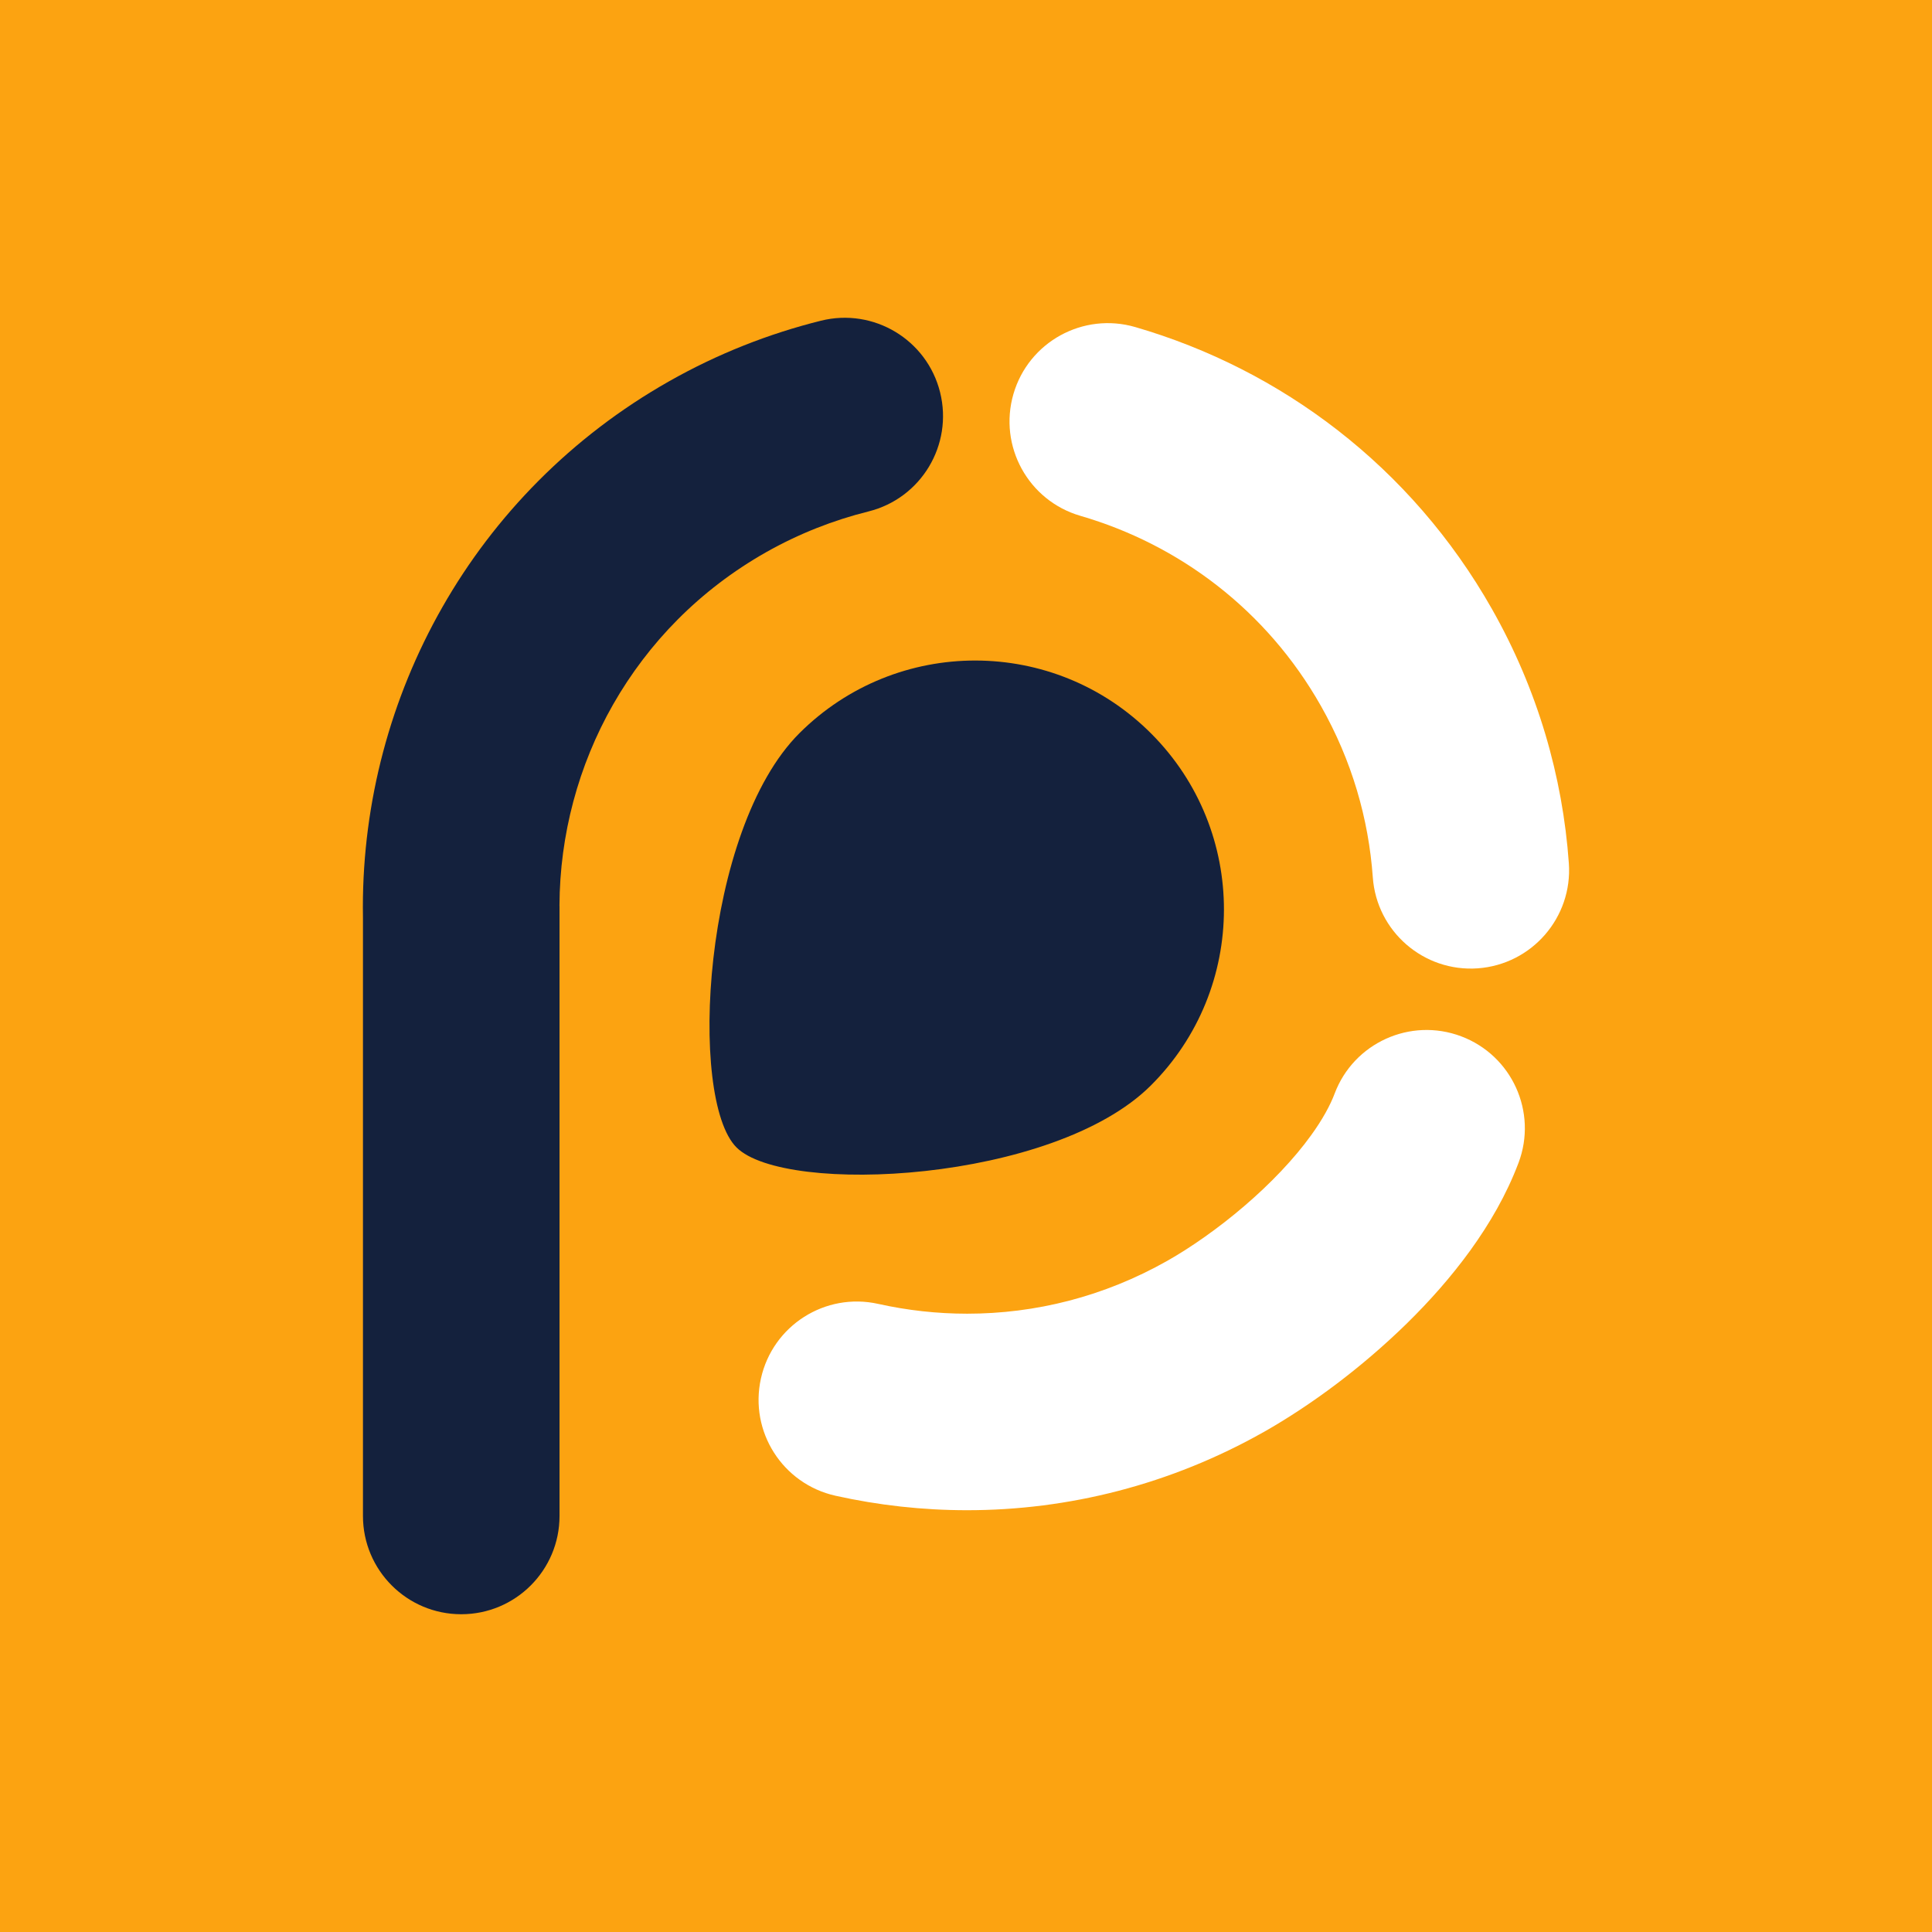 <svg width="512" height="512" viewBox="0 0 512 512" fill="none" xmlns="http://www.w3.org/2000/svg">
<rect x="0" y="0" width="512" height="512" fill="#808080" stroke="none"/>
<g clip-path="url(#clip0)">
<rect width="512" height="512" fill="#FCA311"/>
<path d="M387.229 274.635C373.767 269.562 358.746 276.367 353.686 289.829C352.572 292.823 350.456 296.733 347.45 300.866C342.971 307.102 336.561 313.808 329.669 319.685C322.802 325.575 315.416 330.697 309.377 334.112C292.501 343.664 274.337 348.143 256.297 348.143C248.353 348.143 240.459 347.265 232.738 345.545C218.695 342.415 204.787 351.261 201.657 365.305C198.527 379.348 207.373 393.256 221.417 396.386C232.813 398.923 244.518 400.222 256.284 400.222C282.998 400.234 310.194 393.491 335.027 379.423H335.039C347.474 372.345 360.689 362.583 372.79 350.766C378.828 344.84 384.557 338.406 389.654 331.365C394.727 324.325 399.194 316.703 402.423 308.166C407.496 294.728 400.691 279.708 387.229 274.635Z" fill="white"/>
<path d="M415.761 228.78C414.141 205.791 407.471 182.715 395.383 161.396C384.717 142.564 370.711 126.627 354.564 114.069C338.417 101.497 320.142 92.279 300.852 86.674C287.044 82.665 272.592 90.597 268.571 104.417C264.562 118.226 272.493 132.678 286.314 136.699C299.38 140.498 311.716 146.734 322.567 155.184C333.418 163.635 342.81 174.289 350.06 187.082C358.264 201.571 362.693 216.988 363.807 232.479C364.821 246.832 377.281 257.634 391.622 256.619C405.974 255.58 416.776 243.12 415.761 228.78Z" fill="white"/>
<path d="M304.972 287.676C330.758 261.989 330.832 220.23 305.121 194.444C279.41 168.634 237.675 168.584 211.877 194.283C186.091 219.995 182.355 291.264 195.173 304.07C207.98 316.889 279.175 313.399 304.972 287.676Z" fill="#14213D"/>
<path d="M230.165 135.535C244.122 132.059 252.61 117.916 249.133 103.959C245.656 90.002 231.514 81.514 217.557 84.991C203.835 88.406 190.274 93.702 177.332 101.039C151.41 115.714 131.032 136.686 117.248 160.876C103.452 185.065 96.176 212.484 96.164 240.373C96.164 241.35 96.176 242.328 96.189 243.318V401.743C96.189 416.121 107.844 427.789 122.234 427.789C136.624 427.789 148.28 416.133 148.28 401.743V240.249C148.28 240.138 148.267 240.039 148.267 239.927C148.342 221.294 153.254 202.858 162.484 186.686C171.801 170.366 185.387 156.347 202.994 146.362C211.729 141.425 220.836 137.862 230.165 135.535Z" fill="#14213D"/>
</g>
<defs>
<clipPath id="clip0">
<rect width="512" height="512" fill="white"/>
</clipPath>
</defs>
</svg>
